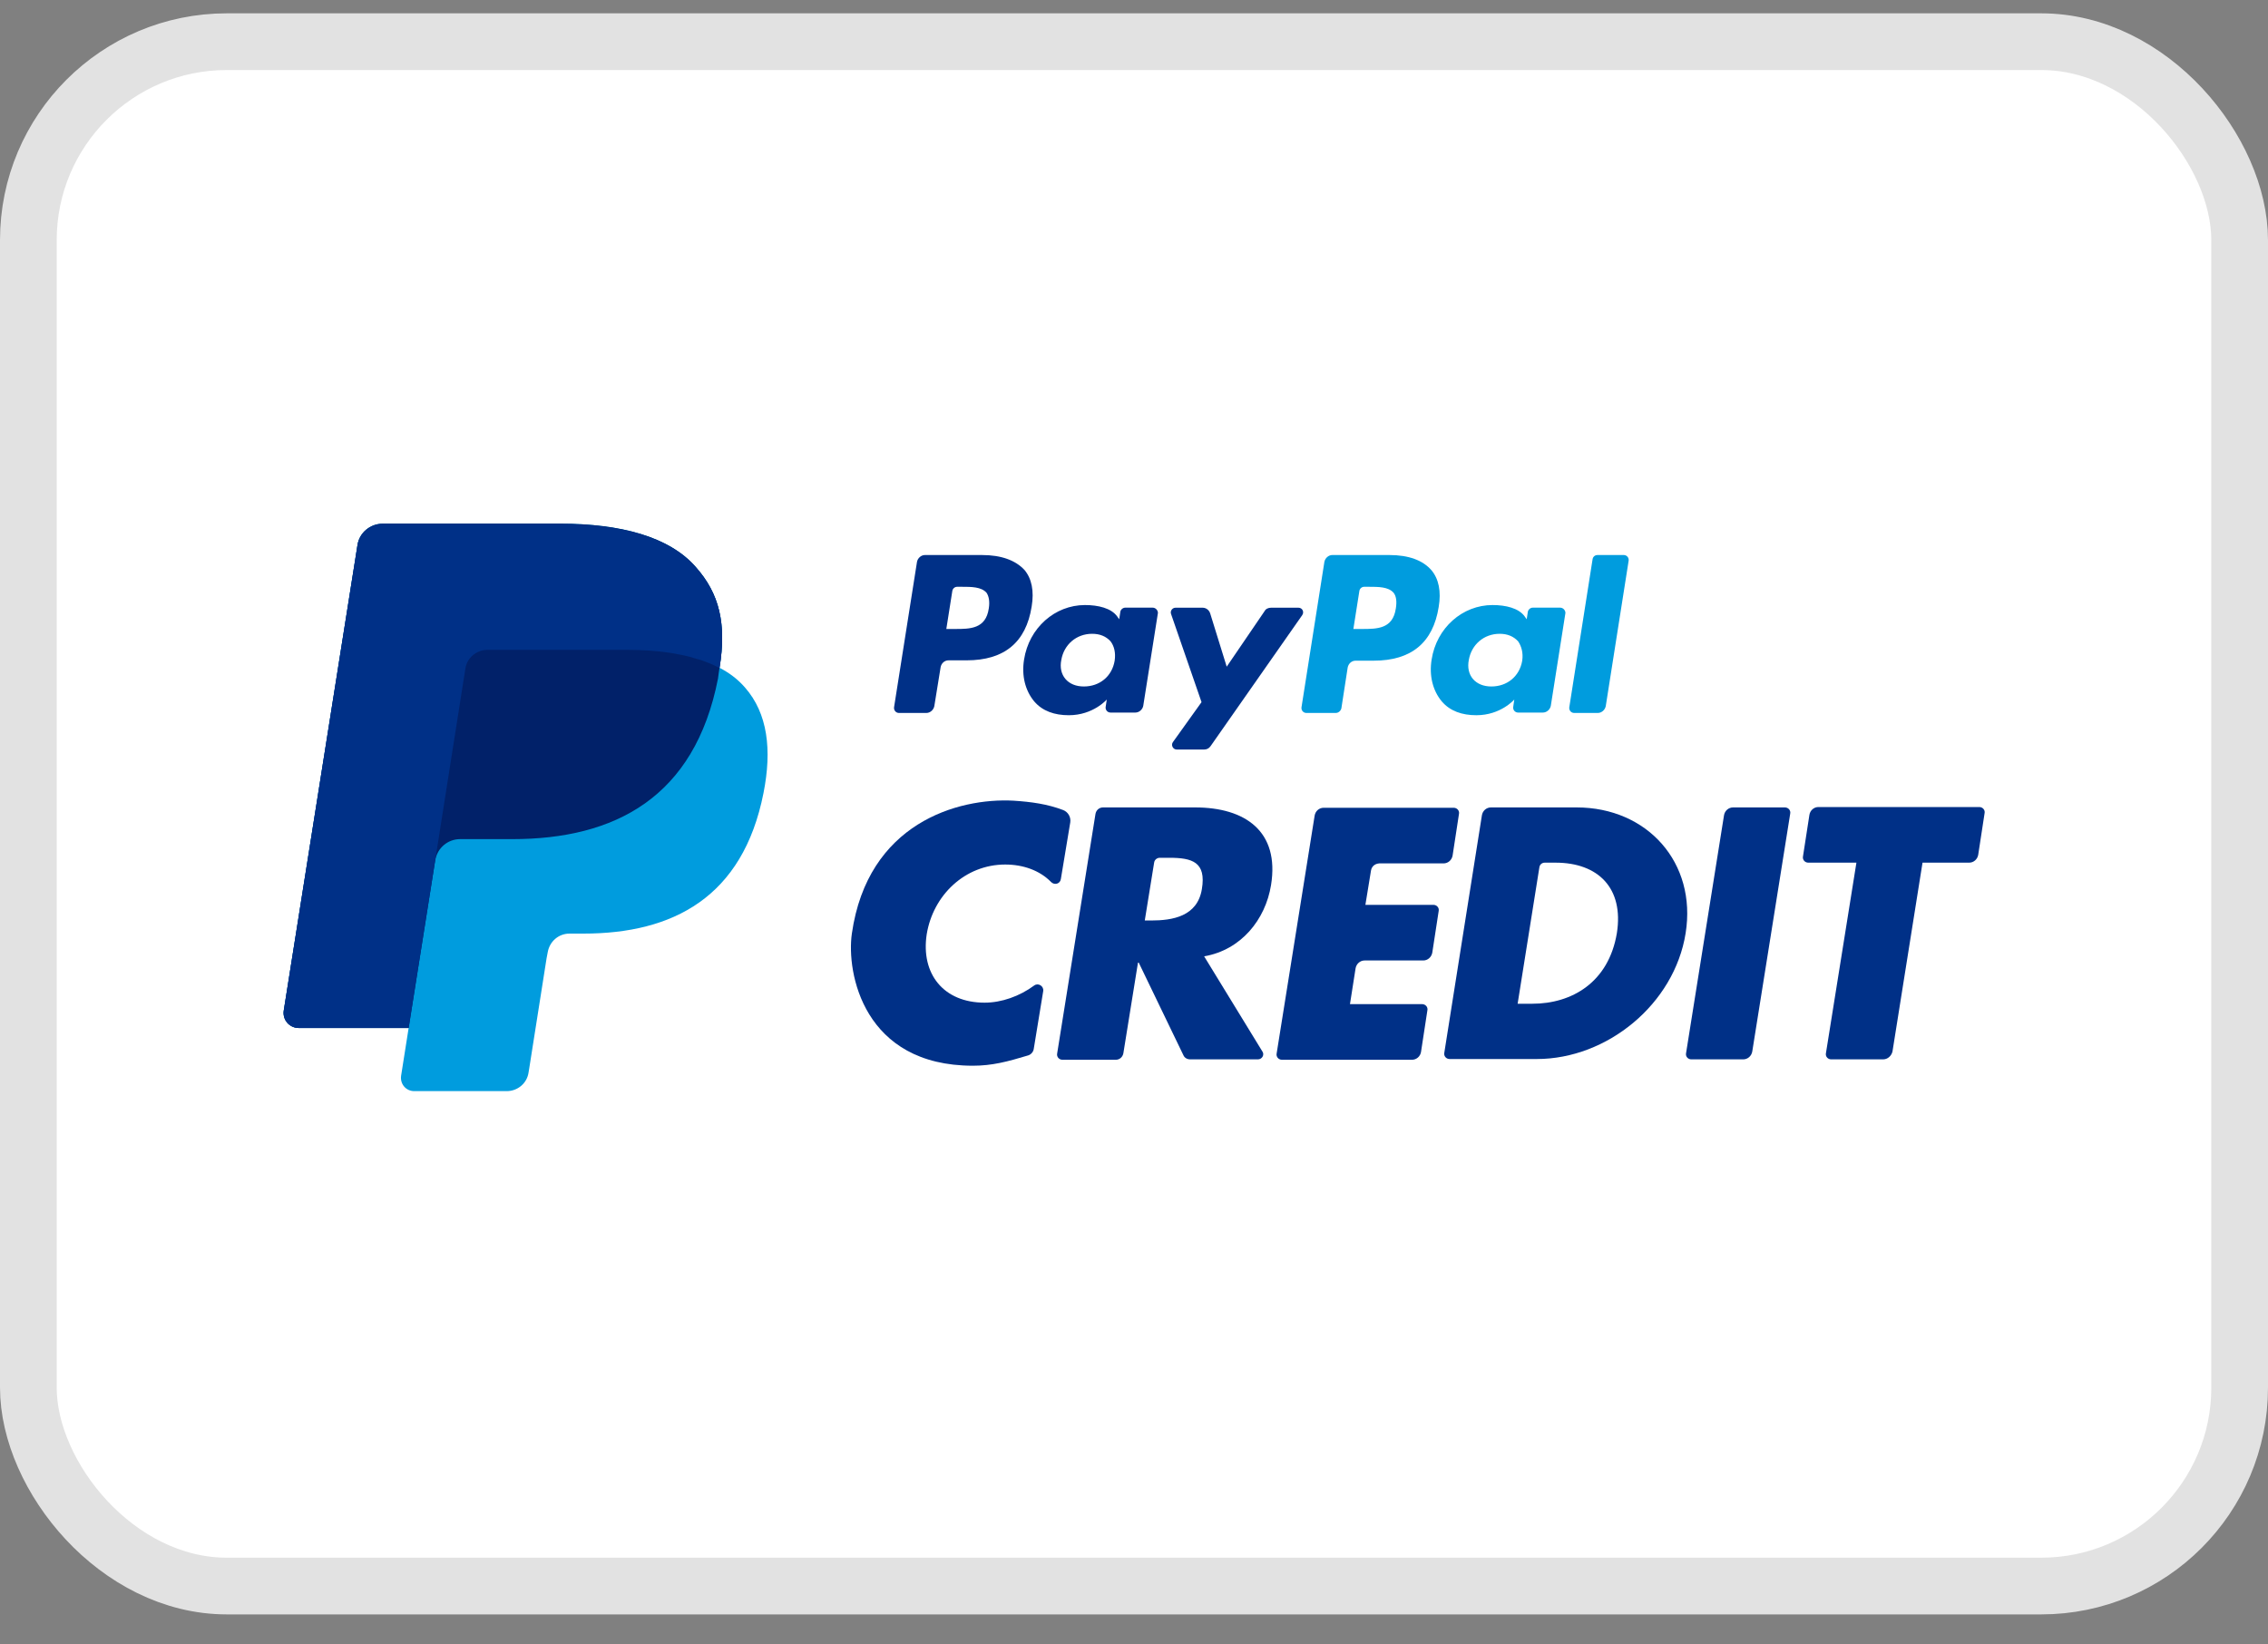 <svg width="40" height="29" viewBox="0 0 40 29" fill="none" xmlns="http://www.w3.org/2000/svg">
<rect x="0" y="0" width="40" height="29" fill="#808080" stroke="none"/>
<rect x="0.5" y="0.735" width="39" height="27.235" rx="3.5" fill="white" stroke="#E2E2E2"/>
<g clip-path="url(#clip0)">
<path d="M12.69 11.776C12.815 11 12.69 10.466 12.265 9.992C11.801 9.466 10.953 9.235 9.878 9.235H6.749C6.53 9.235 6.338 9.393 6.305 9.611L5.005 17.82C4.979 17.985 5.105 18.129 5.271 18.129H7.207L7.074 18.972C7.054 19.117 7.16 19.242 7.306 19.242H8.937C9.129 19.242 9.295 19.104 9.322 18.913L9.335 18.834L9.64 16.898L9.66 16.793C9.693 16.602 9.852 16.464 10.044 16.464H10.29C11.867 16.464 13.101 15.825 13.465 13.988C13.618 13.218 13.538 12.58 13.14 12.125C13.014 11.98 12.868 11.869 12.69 11.776Z" fill="#009CDE"/>
<path d="M12.69 11.776C12.815 11 12.69 10.466 12.265 9.992C11.801 9.466 10.952 9.235 9.878 9.235H6.749C6.53 9.235 6.338 9.393 6.305 9.611L5.005 17.82C4.979 17.985 5.105 18.129 5.271 18.129H7.207L7.691 15.075L7.677 15.173C7.71 14.956 7.896 14.798 8.115 14.798H9.036C10.84 14.798 12.252 14.067 12.663 11.967C12.67 11.895 12.683 11.836 12.69 11.776Z" fill="#012169"/>
<path d="M8.208 11.789C8.228 11.657 8.314 11.552 8.426 11.499C8.48 11.473 8.533 11.46 8.599 11.46H11.052C11.344 11.46 11.615 11.479 11.861 11.519C11.934 11.532 12 11.545 12.066 11.559C12.133 11.572 12.199 11.591 12.258 11.611C12.292 11.618 12.318 11.631 12.351 11.637C12.471 11.677 12.583 11.723 12.69 11.782C12.815 11.005 12.69 10.472 12.265 9.998C11.801 9.472 10.952 9.241 9.878 9.241H6.749C6.53 9.241 6.338 9.399 6.305 9.616L5.005 17.819C4.979 17.984 5.105 18.129 5.271 18.129H7.207L7.691 15.074L8.208 11.789Z" fill="#003087"/>
<path d="M26.136 14.377C26.149 14.298 26.215 14.239 26.295 14.239H27.807C29.053 14.239 29.928 15.213 29.729 16.457C29.53 17.708 28.344 18.676 27.104 18.676H25.566C25.506 18.676 25.46 18.623 25.473 18.564L26.136 14.377ZM26.766 17.701H27.024C27.721 17.701 28.37 17.326 28.516 16.457C28.642 15.661 28.185 15.213 27.435 15.213H27.243C27.197 15.213 27.157 15.246 27.15 15.292L26.766 17.701Z" fill="#003087"/>
<path d="M24.18 15.351L24.081 15.957H25.281C25.34 15.957 25.387 16.009 25.373 16.069L25.261 16.799C25.247 16.878 25.181 16.938 25.102 16.938H24.067C23.988 16.938 23.922 16.997 23.908 17.076L23.809 17.708H25.082C25.141 17.708 25.188 17.761 25.174 17.82L25.062 18.551C25.049 18.63 24.982 18.689 24.903 18.689H22.609C22.549 18.689 22.503 18.636 22.516 18.577L23.186 14.383C23.199 14.304 23.265 14.245 23.345 14.245H25.639C25.698 14.245 25.745 14.298 25.731 14.357L25.619 15.088C25.605 15.167 25.539 15.226 25.46 15.226H24.359C24.26 15.219 24.193 15.272 24.18 15.351Z" fill="#003087"/>
<path d="M30.744 18.682H29.829C29.77 18.682 29.723 18.63 29.737 18.57L30.406 14.377C30.419 14.298 30.486 14.239 30.565 14.239H31.48C31.54 14.239 31.586 14.291 31.573 14.351L30.904 18.544C30.89 18.623 30.824 18.682 30.744 18.682Z" fill="#003087"/>
<path d="M22.185 18.682H20.992C20.939 18.682 20.892 18.656 20.872 18.61L20.084 16.977H20.07L19.812 18.577C19.798 18.643 19.745 18.689 19.679 18.689H18.738C18.678 18.689 18.632 18.636 18.645 18.577L19.321 14.351C19.334 14.285 19.387 14.239 19.454 14.239H21.078C21.96 14.239 22.57 14.66 22.417 15.608C22.318 16.22 21.887 16.753 21.237 16.865L22.265 18.544C22.305 18.603 22.258 18.682 22.185 18.682ZM20.19 16.233H20.302C20.68 16.233 21.118 16.161 21.197 15.68C21.277 15.2 21.025 15.127 20.621 15.127H20.455C20.408 15.127 20.362 15.16 20.355 15.213L20.19 16.233Z" fill="#003087"/>
<path d="M33.211 18.682H32.296C32.237 18.682 32.19 18.63 32.204 18.57L32.741 15.213H31.892C31.832 15.213 31.786 15.16 31.799 15.101L31.912 14.37C31.925 14.291 31.991 14.232 32.071 14.232H34.909C34.968 14.232 35.015 14.285 35.001 14.344L34.889 15.075C34.875 15.154 34.809 15.213 34.73 15.213H33.907L33.377 18.544C33.357 18.623 33.291 18.682 33.211 18.682Z" fill="#003087"/>
<path d="M18.71 15.502C18.697 15.588 18.598 15.614 18.538 15.555C18.339 15.351 18.048 15.246 17.729 15.246C17.02 15.246 16.456 15.786 16.344 16.477C16.238 17.175 16.642 17.682 17.365 17.682C17.663 17.682 17.981 17.57 18.24 17.379C18.313 17.326 18.412 17.392 18.399 17.477L18.233 18.491C18.227 18.551 18.18 18.603 18.12 18.616C17.769 18.722 17.497 18.794 17.159 18.794C15.23 18.794 14.925 17.155 15.024 16.464C15.303 14.515 16.894 14.067 17.875 14.12C18.187 14.14 18.472 14.179 18.75 14.285C18.837 14.318 18.89 14.41 18.876 14.502L18.71 15.502Z" fill="#003087"/>
<path d="M24.505 9.788H23.497C23.431 9.788 23.372 9.841 23.358 9.907L22.954 12.474C22.947 12.527 22.987 12.573 23.04 12.573H23.557C23.604 12.573 23.643 12.54 23.657 12.494L23.769 11.77C23.783 11.704 23.836 11.651 23.909 11.651H24.227C24.89 11.651 25.274 11.335 25.374 10.703C25.42 10.427 25.374 10.21 25.248 10.058C25.095 9.88 24.843 9.788 24.505 9.788ZM24.618 10.73C24.565 11.092 24.286 11.092 24.021 11.092H23.869L23.975 10.42C23.982 10.381 24.015 10.348 24.061 10.348H24.134C24.313 10.348 24.485 10.348 24.578 10.453C24.625 10.512 24.638 10.605 24.618 10.73Z" fill="#009CDE"/>
<path d="M17.32 9.788H16.312C16.246 9.788 16.186 9.841 16.173 9.907L15.768 12.474C15.762 12.527 15.802 12.573 15.854 12.573H16.338C16.405 12.573 16.464 12.52 16.478 12.454L16.59 11.763C16.604 11.697 16.657 11.645 16.73 11.645H17.048C17.711 11.645 18.095 11.329 18.195 10.697C18.241 10.42 18.195 10.203 18.069 10.052C17.91 9.88 17.658 9.788 17.32 9.788ZM17.439 10.73C17.386 11.092 17.108 11.092 16.842 11.092H16.69L16.796 10.42C16.803 10.381 16.836 10.348 16.882 10.348H16.955C17.134 10.348 17.306 10.348 17.399 10.453C17.439 10.512 17.459 10.605 17.439 10.73Z" fill="#003087"/>
<path d="M20.329 10.716H19.845C19.805 10.716 19.765 10.749 19.759 10.789L19.739 10.921L19.706 10.874C19.599 10.723 19.367 10.67 19.135 10.67C18.605 10.67 18.148 11.072 18.061 11.632C18.015 11.915 18.081 12.178 18.24 12.369C18.386 12.54 18.598 12.613 18.85 12.613C19.281 12.613 19.52 12.336 19.52 12.336L19.5 12.468C19.493 12.52 19.533 12.566 19.586 12.566H20.024C20.09 12.566 20.15 12.514 20.163 12.448L20.422 10.809C20.422 10.763 20.382 10.716 20.329 10.716ZM19.659 11.651C19.613 11.928 19.394 12.106 19.116 12.106C18.976 12.106 18.864 12.059 18.791 11.974C18.718 11.888 18.691 11.77 18.718 11.638C18.764 11.368 18.983 11.177 19.261 11.177C19.401 11.177 19.507 11.223 19.586 11.309C19.652 11.395 19.679 11.513 19.659 11.651Z" fill="#003087"/>
<path d="M27.516 10.716H27.032C26.992 10.716 26.953 10.749 26.946 10.789L26.926 10.921L26.893 10.874C26.787 10.723 26.555 10.67 26.323 10.67C25.793 10.67 25.335 11.072 25.249 11.632C25.203 11.915 25.269 12.178 25.428 12.369C25.574 12.54 25.786 12.613 26.038 12.613C26.469 12.613 26.707 12.336 26.707 12.336L26.688 12.468C26.681 12.52 26.721 12.566 26.774 12.566H27.211C27.278 12.566 27.337 12.514 27.351 12.448L27.609 10.809C27.609 10.763 27.569 10.716 27.516 10.716ZM26.847 11.651C26.8 11.928 26.581 12.106 26.303 12.106C26.164 12.106 26.051 12.059 25.978 11.974C25.905 11.888 25.879 11.77 25.905 11.638C25.952 11.368 26.17 11.177 26.449 11.177C26.588 11.177 26.694 11.223 26.774 11.309C26.833 11.395 26.867 11.513 26.847 11.651Z" fill="#009CDE"/>
<path d="M22.901 10.717H22.417C22.371 10.717 22.324 10.736 22.304 10.776L21.635 11.757L21.343 10.815C21.323 10.756 21.27 10.717 21.21 10.717H20.733C20.674 10.717 20.634 10.776 20.654 10.829L21.191 12.382L20.687 13.086C20.647 13.139 20.687 13.218 20.753 13.218H21.237C21.283 13.218 21.323 13.198 21.35 13.159L22.967 10.848C23.007 10.789 22.967 10.717 22.901 10.717Z" fill="#003087"/>
<path d="M28.088 9.861L27.677 12.474C27.67 12.527 27.71 12.573 27.763 12.573H28.18C28.247 12.573 28.306 12.52 28.32 12.454L28.724 9.887C28.731 9.834 28.691 9.788 28.638 9.788H28.174C28.127 9.788 28.094 9.821 28.088 9.861Z" fill="#009CDE"/>
</g>
<defs>
<clipPath id="clip0">
<rect width="30" height="10" fill="white" transform="translate(5 9.235)"/>
</clipPath>
</defs>
</svg>